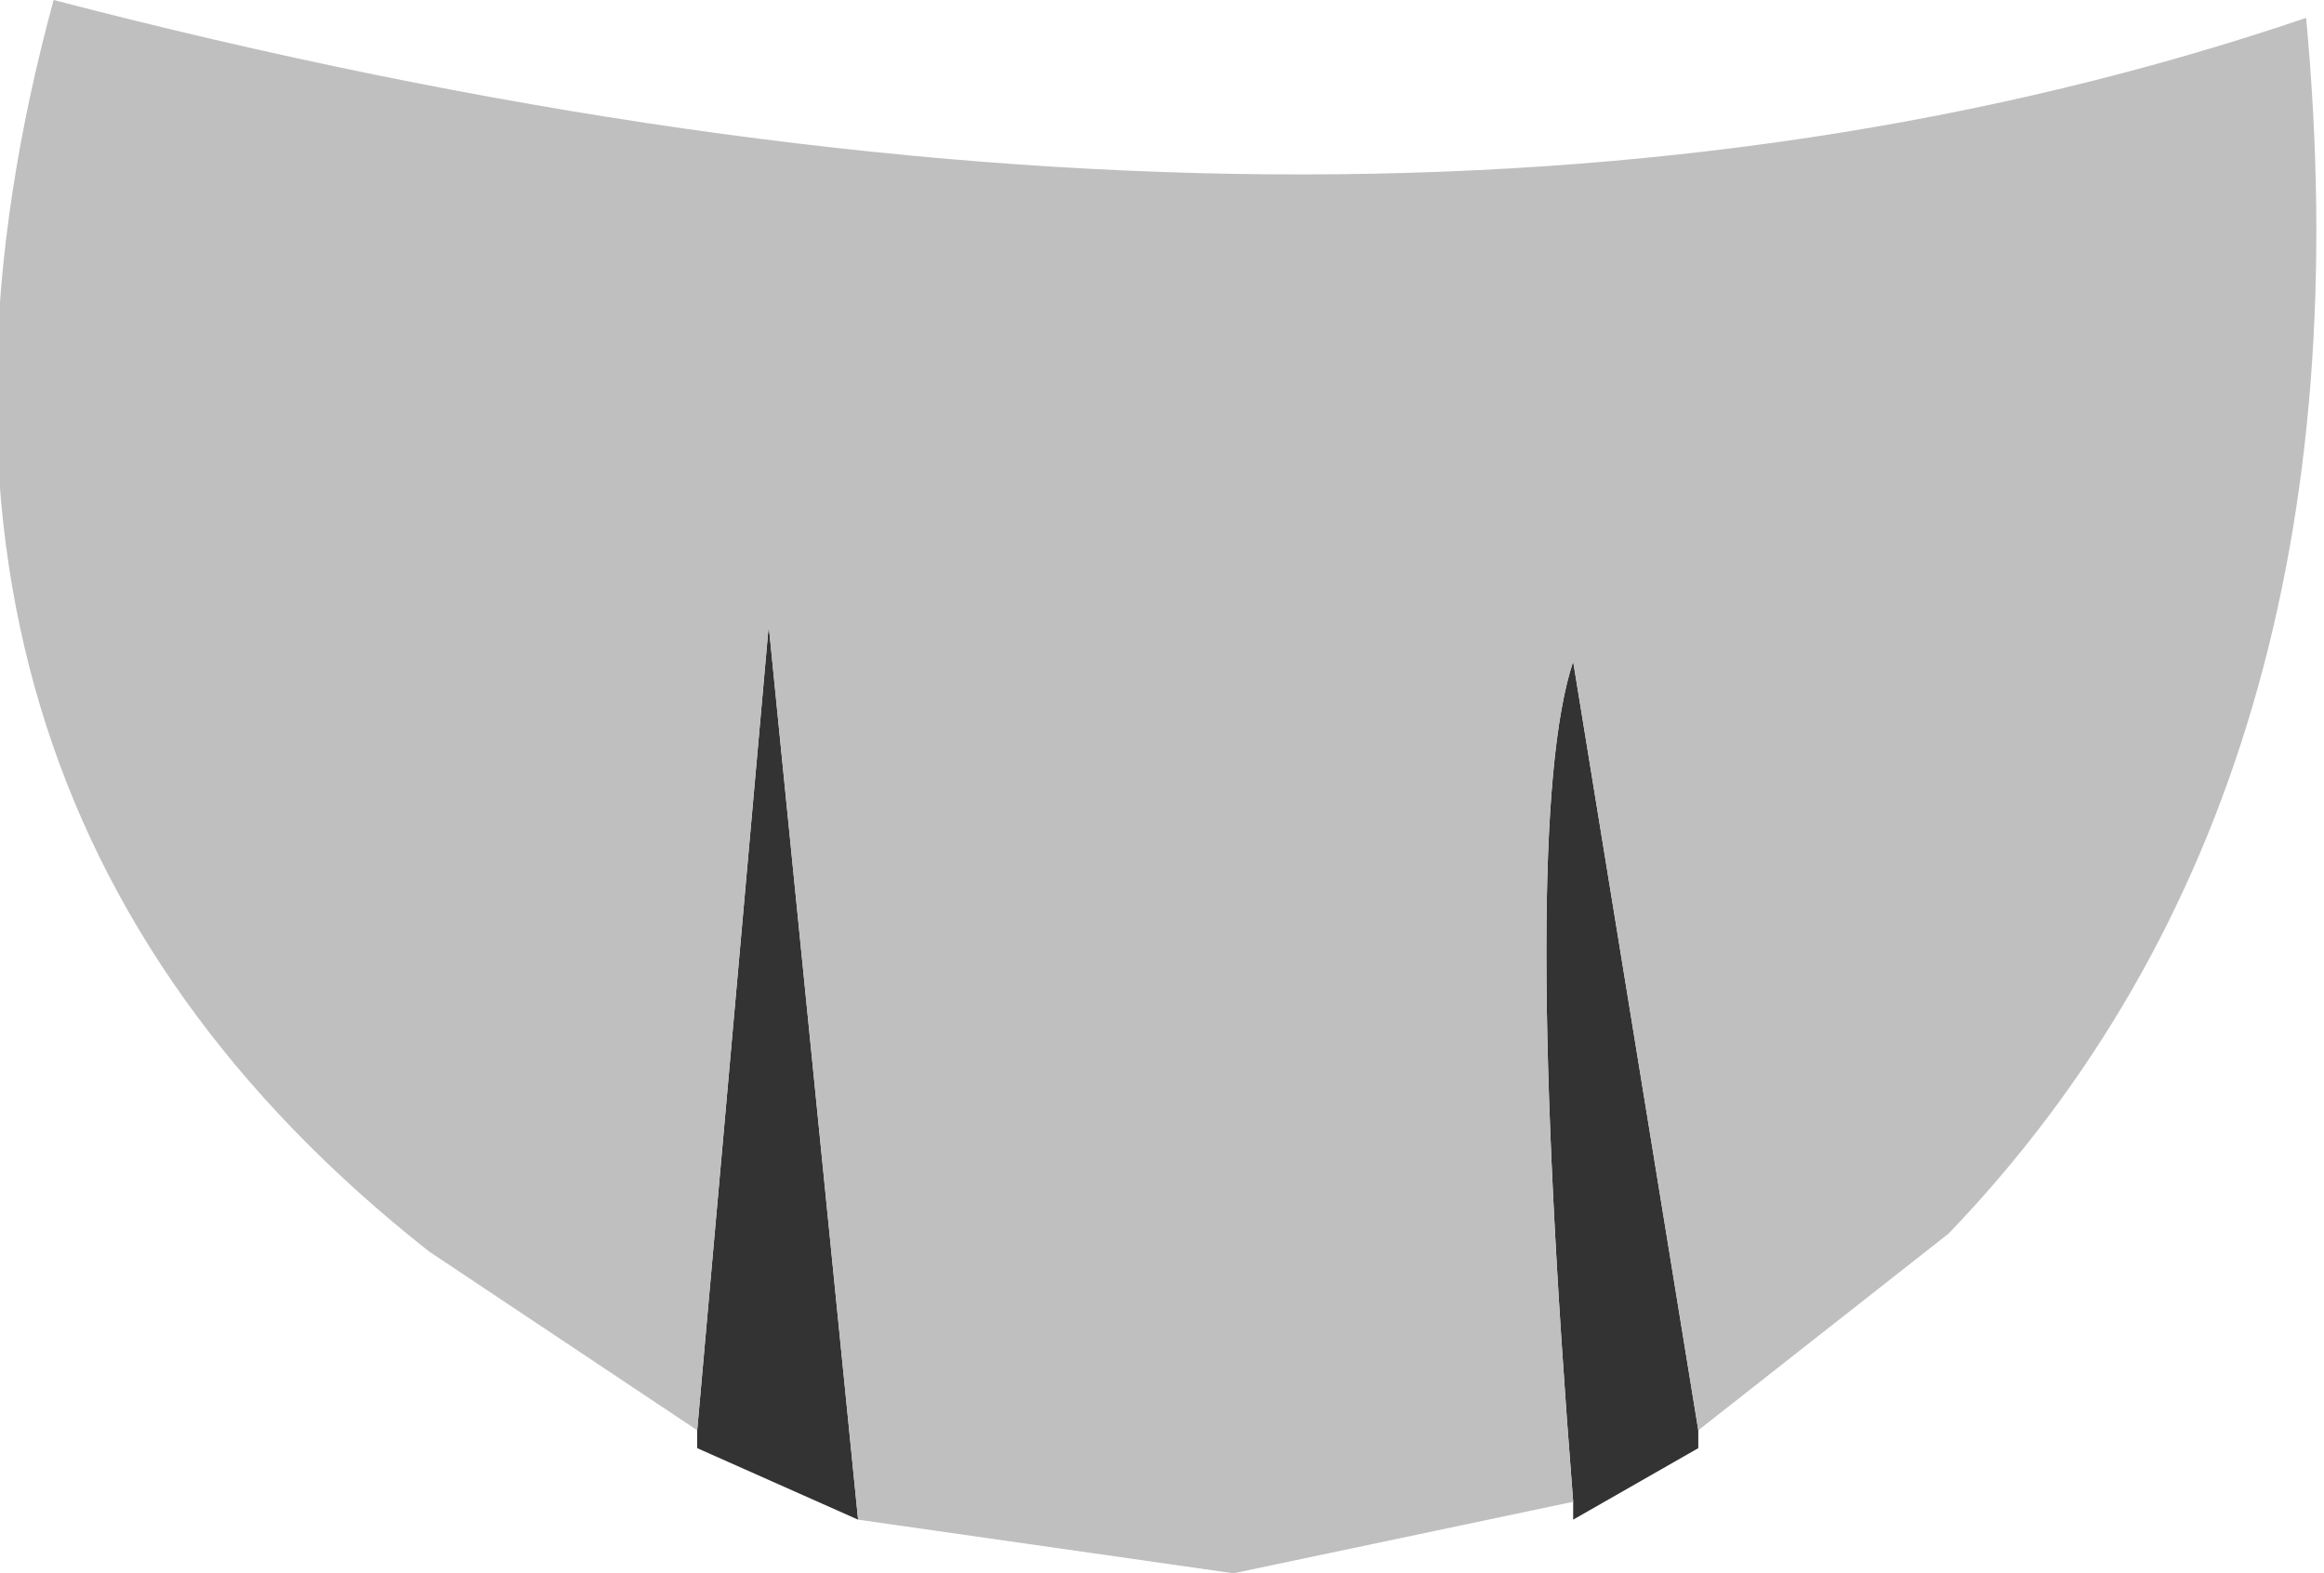 <?xml version="1.0" encoding="UTF-8" standalone="no"?>
<svg
   xmlns:dc="http://purl.org/dc/elements/1.1/"
   xmlns:cc="http://creativecommons.org/ns#"
   xmlns:rdf="http://www.w3.org/1999/02/22-rdf-syntax-ns#"
   xmlns:svg="http://www.w3.org/2000/svg"
   xmlns="http://www.w3.org/2000/svg"
   xmlns:sodipodi="http://sodipodi.sourceforge.net/DTD/sodipodi-0.dtd"
   xmlns:inkscape="http://www.inkscape.org/namespaces/inkscape"
   height="17.6px"
   width="26.0px"
   version="1.1"
   id="svg8"
   sodipodi:docname="RPaw.svg"
   inkscape:version="0.92.4 (5da689c313, 2019-01-14)">
  <defs
     id="defs12" />
  <sodipodi:namedview
     pagecolor="#ffffff"
     bordercolor="#666666"
     borderopacity="1"
     objecttolerance="10"
     gridtolerance="10"
     guidetolerance="10"
     inkscape:pageopacity="0"
     inkscape:pageshadow="2"
     inkscape:window-width="1920"
     inkscape:window-height="1007"
     id="namedview10"
     showgrid="false"
     inkscape:zoom="11.423077"
     inkscape:cx="0.2188553"
     inkscape:cy="8.8000002"
     inkscape:window-x="0"
     inkscape:window-y="0"
     inkscape:window-maximized="1"
     inkscape:current-layer="g6" />
  <g
     transform="matrix(4.0, 0.0, 0.0, 4.0, 14.0, 7.2)"
     id="g6">
    <path
       d="M1.25 2.2 L1.25 2.25 0.9 2.45 0.9 2.4 Q0.75 0.5 0.9 0.05 L1.25 2.2 M-1.1 2.45 L-1.55 2.25 -1.55 2.2 -1.35 -0.05 -1.1 2.45"
       fill="#333333"
       fill-rule="evenodd"
       stroke="none"
       id="path2" />
    <path
       d="M-1.55 2.2 L-2.3 1.7 Q-3.95 0.4 -3.35 -1.8 0.3 -0.85 2.95 -1.75 3.15 0.4 1.95 1.65 L1.25 2.2 0.9 0.05 Q0.75 0.5 0.9 2.4 L-0.05 2.6 -1.1 2.45 -1.35 -0.05 -1.55 2.2"
       fill="#997033"
       fill-rule="evenodd"
       stroke="none"
       id="path4"
       style="fill:#bfbfbf;fill-opacity:1" />
  </g>
</svg>
